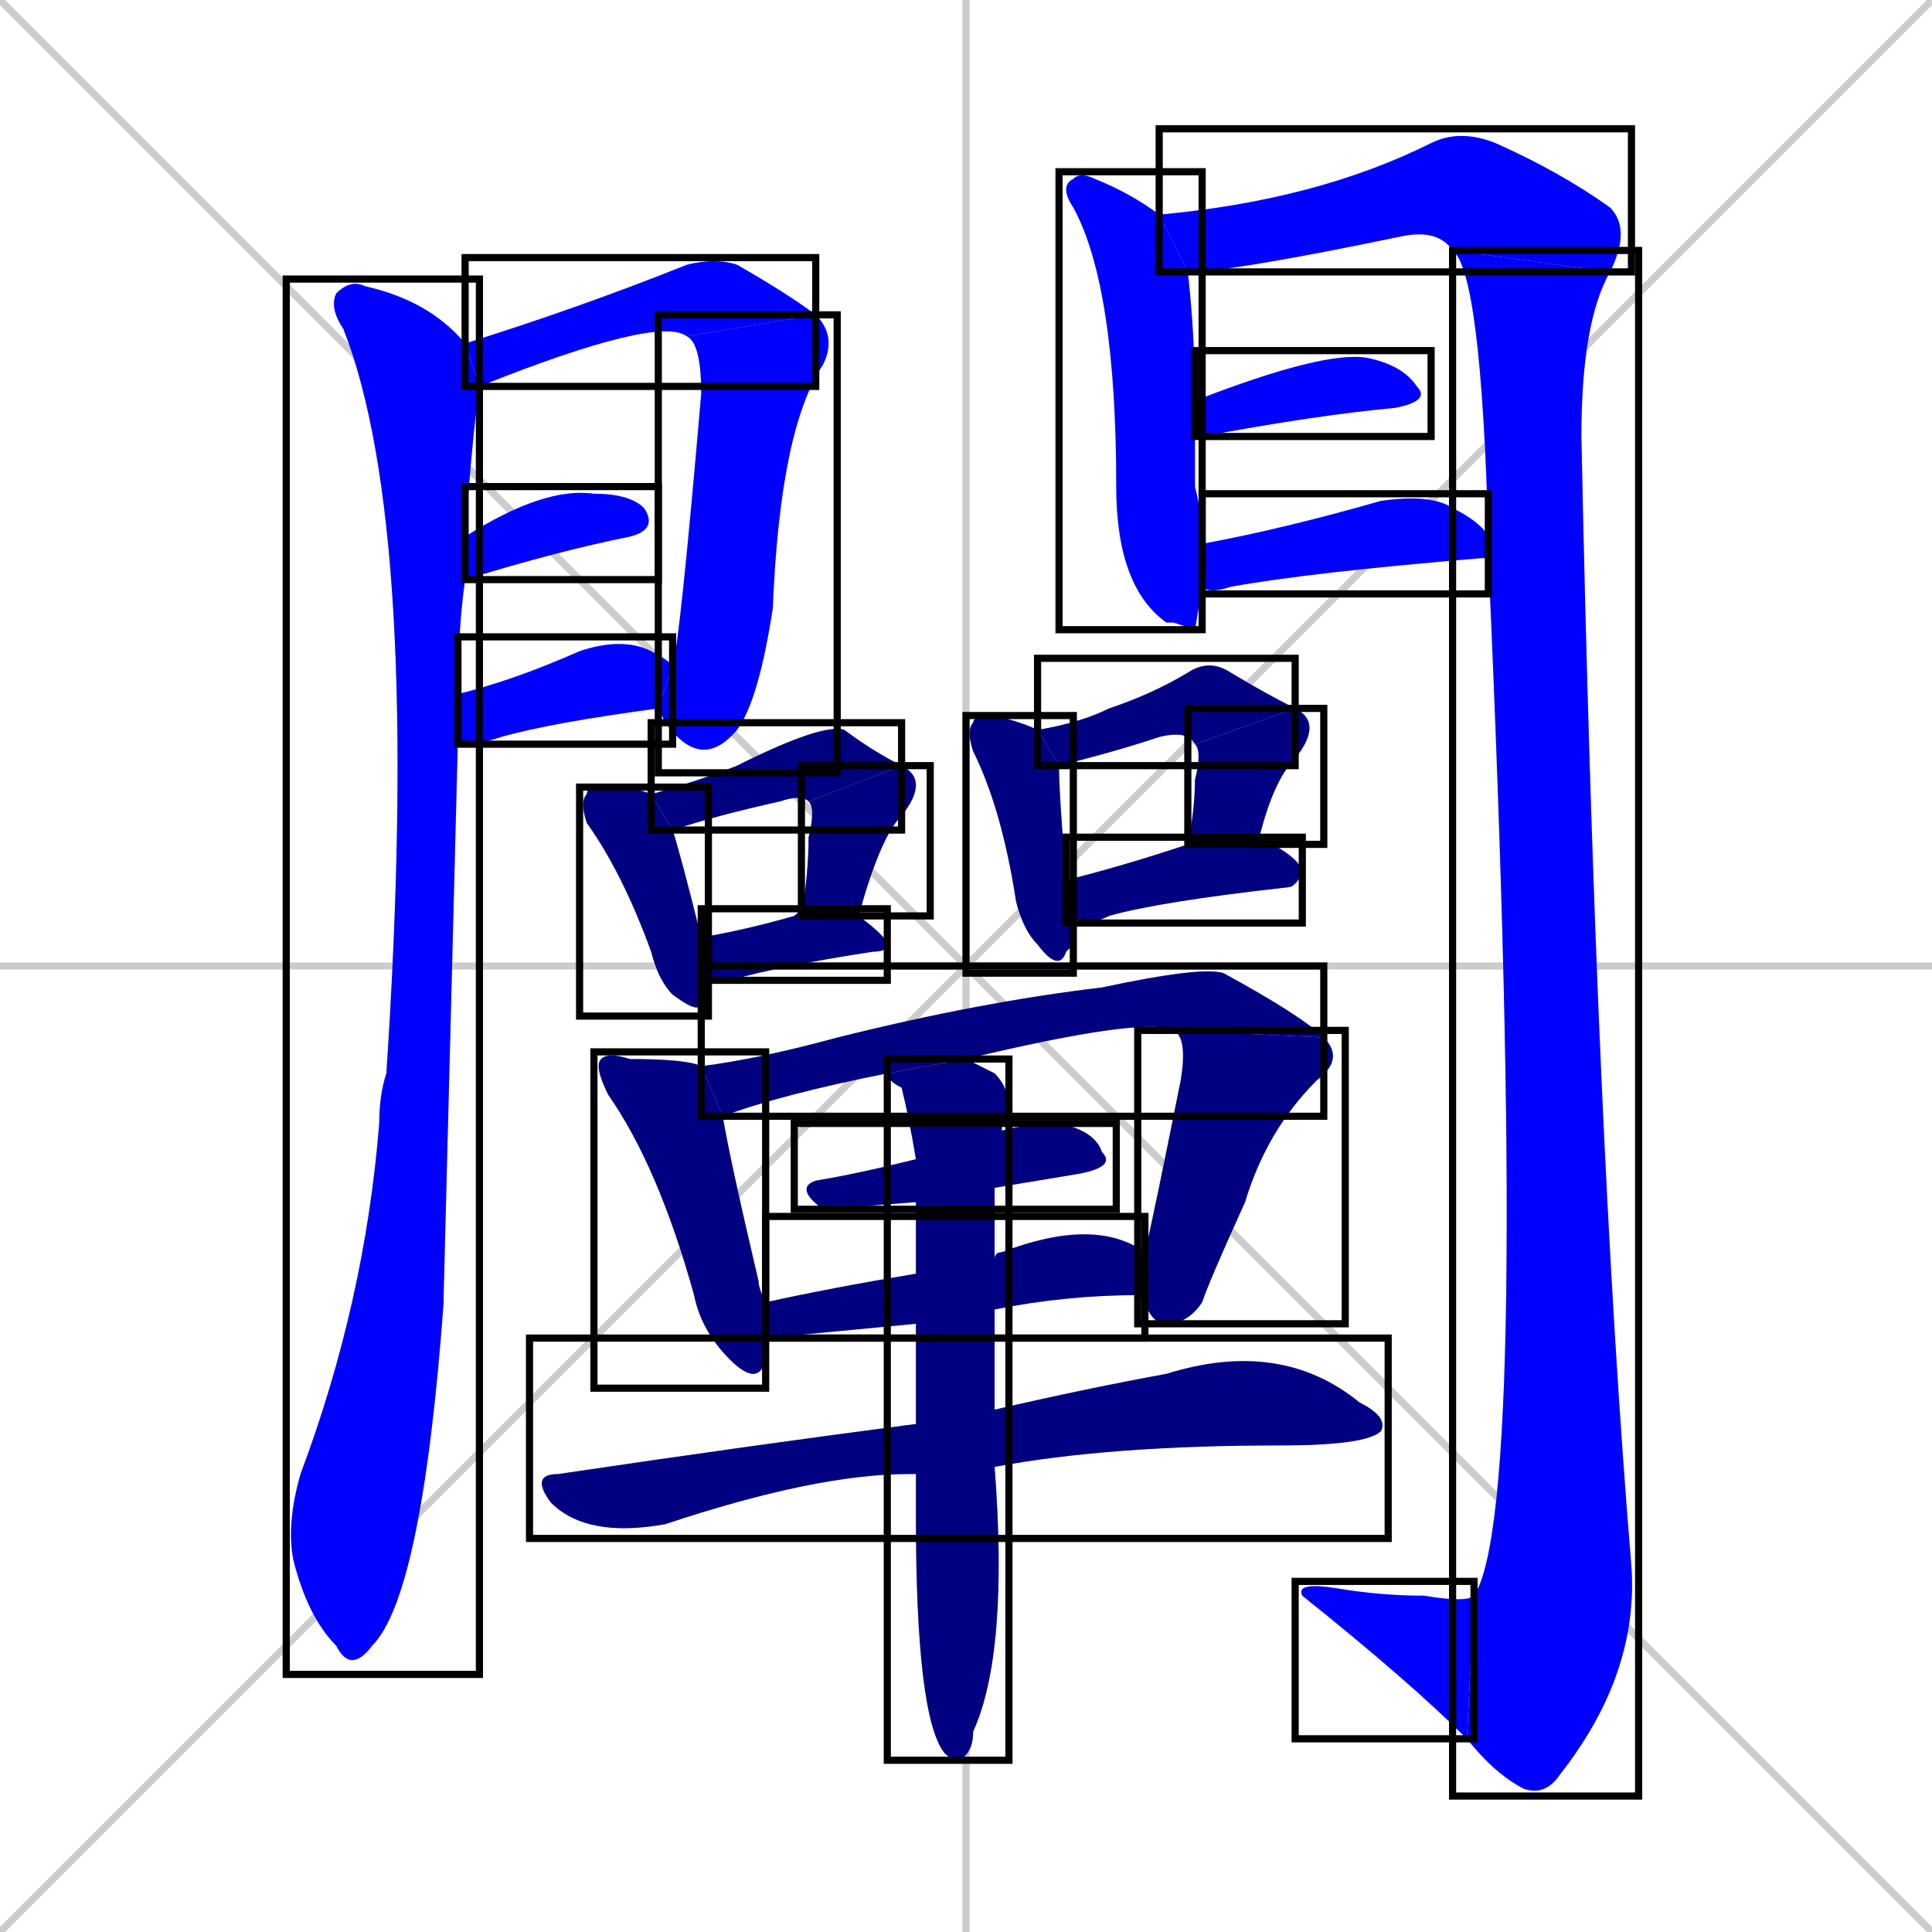 <svg xmlns="http://www.w3.org/2000/svg" xmlns:xlink="http://www.w3.org/1999/xlink" width="270" height="270"><defs><clipPath id="clip-mask-1"><use xlink:href="#rect-1" /></clipPath><clipPath id="clip-mask-2"><use xlink:href="#rect-2" /></clipPath><clipPath id="clip-mask-3"><use xlink:href="#rect-3" /></clipPath><clipPath id="clip-mask-4"><use xlink:href="#rect-4" /></clipPath><clipPath id="clip-mask-5"><use xlink:href="#rect-5" /></clipPath><clipPath id="clip-mask-6"><use xlink:href="#rect-6" /></clipPath><clipPath id="clip-mask-7"><use xlink:href="#rect-7" /></clipPath><clipPath id="clip-mask-8"><use xlink:href="#rect-8" /></clipPath><clipPath id="clip-mask-9"><use xlink:href="#rect-9" /></clipPath><clipPath id="clip-mask-10"><use xlink:href="#rect-10" /></clipPath><clipPath id="clip-mask-11"><use xlink:href="#rect-11" /></clipPath><clipPath id="clip-mask-12"><use xlink:href="#rect-12" /></clipPath><clipPath id="clip-mask-13"><use xlink:href="#rect-13" /></clipPath><clipPath id="clip-mask-14"><use xlink:href="#rect-14" /></clipPath><clipPath id="clip-mask-15"><use xlink:href="#rect-15" /></clipPath><clipPath id="clip-mask-16"><use xlink:href="#rect-16" /></clipPath><clipPath id="clip-mask-17"><use xlink:href="#rect-17" /></clipPath><clipPath id="clip-mask-18"><use xlink:href="#rect-18" /></clipPath><clipPath id="clip-mask-19"><use xlink:href="#rect-19" /></clipPath><clipPath id="clip-mask-20"><use xlink:href="#rect-20" /></clipPath><clipPath id="clip-mask-21"><use xlink:href="#rect-21" /></clipPath><clipPath id="clip-mask-22"><use xlink:href="#rect-22" /></clipPath><clipPath id="clip-mask-23"><use xlink:href="#rect-23" /></clipPath><clipPath id="clip-mask-24"><use xlink:href="#rect-24" /></clipPath><clipPath id="clip-mask-25"><use xlink:href="#rect-25" /></clipPath><clipPath id="clip-mask-26"><use xlink:href="#rect-26" /></clipPath></defs><path d="M 0 0 L 270 270 M 270 0 L 0 270 M 135 0 L 135 270 M 0 135 L 270 135" stroke="#CCCCCC" /><path d="M 62 181 L 62 182 Q 59 223 52 230 Q 49 234 47 230 Q 43 226 41 218 Q 40 213 42 206 Q 51 182 53 157 Q 53 153 54 150 Q 59 74 48 46 Q 46 43 47 41 Q 49 39 51 40 Q 60 42 65 48 L 67 54 Q 66 61 65 75 L 65 81 Q 64 88 64 97 L 64 103" fill="#CCCCCC"/><path d="M 96 47 Q 92 44 67 54 L 65 48 Q 81 43 96 37 Q 100 36 103 37 Q 110 41 114 44" fill="#CCCCCC"/><path d="M 94 93 Q 95 90 98 55 Q 98 48 96 47 L 114 44 Q 117 47 115 51 Q 109 60 108 85 Q 106 98 103 102 Q 98 108 93 101 Q 92 99 92 99" fill="#CCCCCC"/><path d="M 65 75 Q 76 68 83 69 Q 88 69 90 71 Q 92 74 88 75 Q 78 77 65 81" fill="#CCCCCC"/><path d="M 64 97 Q 72 95 81 91 Q 87 89 91 91 Q 93 92 94 93 L 92 99 Q 77 101 70 103 Q 67 104 65 104 Q 64 103 64 103" fill="#CCCCCC"/><path d="M 167 88 L 164 87 L 163 87 Q 156 82 156 68 Q 156 40 150 29 Q 148 26 150 25 Q 151 24 153 25 Q 158 27 162 30 L 166 38 Q 167 47 167 56 L 167 61 Q 167 64 167 68 Q 168 72 168 76 L 168 82" fill="#CCCCCC"/><path d="M 203 35 Q 201 32 196 33 Q 172 38 166 38 L 162 30 Q 184 28 200 20 Q 204 18 209 20 Q 218 24 225 29 Q 228 32 225 38" fill="#CCCCCC"/><path d="M 208 75 Q 207 38 203 35 L 225 38 Q 221 45 221 61 Q 223 159 228 219 Q 229 234 218 248 Q 216 251 213 250 Q 209 248 205 243 L 206 223 Q 214 211 208 78" fill="#CCCCCC"/><path d="M 205 243 Q 197 235 182 223 Q 181 221 187 222 Q 193 223 199 223 Q 205 224 206 223" fill="#CCCCCC"/><path d="M 167 56 Q 185 49 191 50 Q 196 51 198 54 Q 200 56 195 57 Q 184 58 168 61 Q 167 61 167 61" fill="#CCCCCC"/><path d="M 168 76 Q 179 74 193 70 Q 200 69 203 71 Q 207 73 208 75 L 208 78 Q 207 78 207 78 Q 183 80 172 82 Q 169 83 168 82" fill="#CCCCCC"/><path d="M 99 139 L 98 140 Q 98 142 94 139 Q 92 137 91 133 Q 87 122 82 115 Q 81 112 82 111 Q 82 110 84 110 Q 89 110 91 111 L 94 116 Q 95 119 98 131 L 99 137" fill="#CCCCCC"/><path d="M 91 111 Q 98 109 103 107 Q 115 101 118 102 Q 122 105 126 107 L 113 112 Q 112 111 109 112 Q 100 114 94 116" fill="#CCCCCC"/><path d="M 126 107 Q 130 109 126 114 Q 123 117 120 128 L 112 128 Q 113 122 113 117 Q 114 113 113 112" fill="#CCCCCC"/><path d="M 98 131 Q 104 130 111 128 Q 112 127 112 128 L 120 128 Q 124 131 124 132 Q 124 133 122 133 Q 109 135 102 137 Q 100 137 99 137" fill="#CCCCCC"/><path d="M 150 132 L 149 133 Q 148 136 145 132 Q 143 130 142 126 Q 140 113 136 105 Q 135 102 136 101 Q 136 100 139 100 Q 143 101 145 102 L 148 107 Q 148 111 149 123 L 150 128" fill="#CCCCCC"/><path d="M 145 102 Q 151 101 155 99 Q 161 97 166 94 Q 169 92 172 94 Q 177 97 181 99 L 167 104 Q 166 102 162 103 Q 156 105 148 107 Q 148 107 148 107" fill="#CCCCCC"/><path d="M 181 99 Q 185 101 181 106 Q 178 109 176 117 L 166 118 Q 167 113 167 109 Q 168 105 167 104" fill="#CCCCCC"/><path d="M 149 123 Q 157 121 166 118 L 176 117 Q 182 120 182 122 Q 181 124 180 124 Q 162 126 155 128 Q 153 129 151 129 Q 150 128 150 128" fill="#CCCCCC"/><path d="M 101 156 Q 102 162 106 179 Q 106 180 107 182 L 107 187 Q 107 189 107 190 Q 106 194 102 190 Q 98 186 97 181 Q 92 163 85 153 Q 83 149 84 148 Q 85 147 88 148 Q 96 148 98 149" fill="#CCCCCC"/><path d="M 164 144 Q 160 142 135 148 L 124 150 Q 109 153 101 156 Q 100 156 101 156 L 98 149 Q 106 148 117 145 Q 137 140 154 138 Q 168 135 171 136 Q 182 142 185 145" fill="#CCCCCC"/><path d="M 160 175 Q 161 171 165 151 Q 166 145 164 144 L 185 145 Q 188 148 184 151 Q 177 158 174 168 Q 169 179 168 182 Q 166 185 163 185 Q 161 185 160 182 Q 159 181 159 181" fill="#CCCCCC"/><path d="M 128 168 Q 115 169 115 169 Q 111 166 114 165 Q 120 164 128 162 L 140 158 Q 144 157 148 157 Q 153 158 154 161 Q 156 163 151 164 Q 145 165 139 166" fill="#CCCCCC"/><path d="M 139 176 Q 139 175 140 175 Q 153 170 160 175 L 159 181 Q 149 181 139 183 L 128 185 L 107 187 L 107 182 Q 116 180 128 178" fill="#CCCCCC"/><path d="M 127 206 Q 114 206 93 213 Q 82 215 77 210 Q 74 206 78 206 Q 105 202 128 199 L 139 197 Q 152 194 163 192 Q 179 187 190 196 Q 194 198 193 200 Q 191 202 179 202 Q 155 202 139 205 L 128 206" fill="#CCCCCC"/><path d="M 139 171 L 139 176 L 139 183 Q 139 191 139 197 L 139 205 Q 141 231 136 242 Q 136 245 134 246 Q 133 246 132 245 Q 128 240 128 212 Q 128 209 128 206 L 128 199 Q 128 191 128 185 L 128 178 Q 128 172 128 168 L 128 162 Q 127 156 126 152 Q 124 151 124 150 L 135 148 Q 137 149 139 150 Q 141 152 141 155 Q 140 156 140 158 L 139 166 Q 139 166 139 167" fill="#CCCCCC"/><path d="M 62 181 L 62 182 Q 59 223 52 230 Q 49 234 47 230 Q 43 226 41 218 Q 40 213 42 206 Q 51 182 53 157 Q 53 153 54 150 Q 59 74 48 46 Q 46 43 47 41 Q 49 39 51 40 Q 60 42 65 48 L 67 54 Q 66 61 65 75 L 65 81 Q 64 88 64 97 L 64 103" fill="#0000ff" clip-path="url(#clip-mask-1)" /><path d="M 96 47 Q 92 44 67 54 L 65 48 Q 81 43 96 37 Q 100 36 103 37 Q 110 41 114 44" fill="#0000ff" clip-path="url(#clip-mask-2)" /><path d="M 94 93 Q 95 90 98 55 Q 98 48 96 47 L 114 44 Q 117 47 115 51 Q 109 60 108 85 Q 106 98 103 102 Q 98 108 93 101 Q 92 99 92 99" fill="#0000ff" clip-path="url(#clip-mask-3)" /><path d="M 65 75 Q 76 68 83 69 Q 88 69 90 71 Q 92 74 88 75 Q 78 77 65 81" fill="#0000ff" clip-path="url(#clip-mask-4)" /><path d="M 64 97 Q 72 95 81 91 Q 87 89 91 91 Q 93 92 94 93 L 92 99 Q 77 101 70 103 Q 67 104 65 104 Q 64 103 64 103" fill="#0000ff" clip-path="url(#clip-mask-5)" /><path d="M 167 88 L 164 87 L 163 87 Q 156 82 156 68 Q 156 40 150 29 Q 148 26 150 25 Q 151 24 153 25 Q 158 27 162 30 L 166 38 Q 167 47 167 56 L 167 61 Q 167 64 167 68 Q 168 72 168 76 L 168 82" fill="#0000ff" clip-path="url(#clip-mask-6)" /><path d="M 203 35 Q 201 32 196 33 Q 172 38 166 38 L 162 30 Q 184 28 200 20 Q 204 18 209 20 Q 218 24 225 29 Q 228 32 225 38" fill="#0000ff" clip-path="url(#clip-mask-7)" /><path d="M 208 75 Q 207 38 203 35 L 225 38 Q 221 45 221 61 Q 223 159 228 219 Q 229 234 218 248 Q 216 251 213 250 Q 209 248 205 243 L 206 223 Q 214 211 208 78" fill="#0000ff" clip-path="url(#clip-mask-8)" /><path d="M 205 243 Q 197 235 182 223 Q 181 221 187 222 Q 193 223 199 223 Q 205 224 206 223" fill="#0000ff" clip-path="url(#clip-mask-9)" /><path d="M 167 56 Q 185 49 191 50 Q 196 51 198 54 Q 200 56 195 57 Q 184 58 168 61 Q 167 61 167 61" fill="#0000ff" clip-path="url(#clip-mask-10)" /><path d="M 168 76 Q 179 74 193 70 Q 200 69 203 71 Q 207 73 208 75 L 208 78 Q 207 78 207 78 Q 183 80 172 82 Q 169 83 168 82" fill="#0000ff" clip-path="url(#clip-mask-11)" /><path d="M 99 139 L 98 140 Q 98 142 94 139 Q 92 137 91 133 Q 87 122 82 115 Q 81 112 82 111 Q 82 110 84 110 Q 89 110 91 111 L 94 116 Q 95 119 98 131 L 99 137" fill="#000080" clip-path="url(#clip-mask-12)" /><path d="M 91 111 Q 98 109 103 107 Q 115 101 118 102 Q 122 105 126 107 L 113 112 Q 112 111 109 112 Q 100 114 94 116" fill="#000080" clip-path="url(#clip-mask-13)" /><path d="M 126 107 Q 130 109 126 114 Q 123 117 120 128 L 112 128 Q 113 122 113 117 Q 114 113 113 112" fill="#000080" clip-path="url(#clip-mask-14)" /><path d="M 98 131 Q 104 130 111 128 Q 112 127 112 128 L 120 128 Q 124 131 124 132 Q 124 133 122 133 Q 109 135 102 137 Q 100 137 99 137" fill="#000080" clip-path="url(#clip-mask-15)" /><path d="M 150 132 L 149 133 Q 148 136 145 132 Q 143 130 142 126 Q 140 113 136 105 Q 135 102 136 101 Q 136 100 139 100 Q 143 101 145 102 L 148 107 Q 148 111 149 123 L 150 128" fill="#000080" clip-path="url(#clip-mask-16)" /><path d="M 145 102 Q 151 101 155 99 Q 161 97 166 94 Q 169 92 172 94 Q 177 97 181 99 L 167 104 Q 166 102 162 103 Q 156 105 148 107 Q 148 107 148 107" fill="#000080" clip-path="url(#clip-mask-17)" /><path d="M 181 99 Q 185 101 181 106 Q 178 109 176 117 L 166 118 Q 167 113 167 109 Q 168 105 167 104" fill="#000080" clip-path="url(#clip-mask-18)" /><path d="M 149 123 Q 157 121 166 118 L 176 117 Q 182 120 182 122 Q 181 124 180 124 Q 162 126 155 128 Q 153 129 151 129 Q 150 128 150 128" fill="#000080" clip-path="url(#clip-mask-19)" /><path d="M 101 156 Q 102 162 106 179 Q 106 180 107 182 L 107 187 Q 107 189 107 190 Q 106 194 102 190 Q 98 186 97 181 Q 92 163 85 153 Q 83 149 84 148 Q 85 147 88 148 Q 96 148 98 149" fill="#000080" clip-path="url(#clip-mask-20)" /><path d="M 164 144 Q 160 142 135 148 L 124 150 Q 109 153 101 156 Q 100 156 101 156 L 98 149 Q 106 148 117 145 Q 137 140 154 138 Q 168 135 171 136 Q 182 142 185 145" fill="#000080" clip-path="url(#clip-mask-21)" /><path d="M 160 175 Q 161 171 165 151 Q 166 145 164 144 L 185 145 Q 188 148 184 151 Q 177 158 174 168 Q 169 179 168 182 Q 166 185 163 185 Q 161 185 160 182 Q 159 181 159 181" fill="#000080" clip-path="url(#clip-mask-22)" /><path d="M 128 168 Q 115 169 115 169 Q 111 166 114 165 Q 120 164 128 162 L 140 158 Q 144 157 148 157 Q 153 158 154 161 Q 156 163 151 164 Q 145 165 139 166" fill="#000080" clip-path="url(#clip-mask-23)" /><path d="M 139 176 Q 139 175 140 175 Q 153 170 160 175 L 159 181 Q 149 181 139 183 L 128 185 L 107 187 L 107 182 Q 116 180 128 178" fill="#000080" clip-path="url(#clip-mask-24)" /><path d="M 127 206 Q 114 206 93 213 Q 82 215 77 210 Q 74 206 78 206 Q 105 202 128 199 L 139 197 Q 152 194 163 192 Q 179 187 190 196 Q 194 198 193 200 Q 191 202 179 202 Q 155 202 139 205 L 128 206" fill="#000080" clip-path="url(#clip-mask-25)" /><path d="M 139 171 L 139 176 L 139 183 Q 139 191 139 197 L 139 205 Q 141 231 136 242 Q 136 245 134 246 Q 133 246 132 245 Q 128 240 128 212 Q 128 209 128 206 L 128 199 Q 128 191 128 185 L 128 178 Q 128 172 128 168 L 128 162 Q 127 156 126 152 Q 124 151 124 150 L 135 148 Q 137 149 139 150 Q 141 152 141 155 Q 140 156 140 158 L 139 166 Q 139 166 139 167" fill="#000080" clip-path="url(#clip-mask-26)" /><rect x="40" y="39" width="27" height="195" id="rect-1" fill="transparent" stroke="#000000"><animate attributeName="y" from="-156" to="39" dur="0.722" begin="0; animate26.end + 1s" id="animate1" fill="freeze"/></rect><rect x="65" y="36" width="49" height="18" id="rect-2" fill="transparent" stroke="#000000"><set attributeName="x" to="16" begin="0; animate26.end + 1s" /><animate attributeName="x" from="16" to="65" dur="0.181" begin="animate1.end + 0.5" id="animate2" fill="freeze"/></rect><rect x="92" y="44" width="25" height="64" id="rect-3" fill="transparent" stroke="#000000"><set attributeName="y" to="-20" begin="0; animate26.end + 1s" /><animate attributeName="y" from="-20" to="44" dur="0.237" begin="animate2.end" id="animate3" fill="freeze"/></rect><rect x="65" y="68" width="27" height="13" id="rect-4" fill="transparent" stroke="#000000"><set attributeName="x" to="38" begin="0; animate26.end + 1s" /><animate attributeName="x" from="38" to="65" dur="0.100" begin="animate3.end + 0.5" id="animate4" fill="freeze"/></rect><rect x="64" y="89" width="30" height="15" id="rect-5" fill="transparent" stroke="#000000"><set attributeName="x" to="34" begin="0; animate26.end + 1s" /><animate attributeName="x" from="34" to="64" dur="0.111" begin="animate4.end + 0.5" id="animate5" fill="freeze"/></rect><rect x="148" y="24" width="20" height="64" id="rect-6" fill="transparent" stroke="#000000"><set attributeName="y" to="-40" begin="0; animate26.end + 1s" /><animate attributeName="y" from="-40" to="24" dur="0.237" begin="animate5.end + 0.5" id="animate6" fill="freeze"/></rect><rect x="162" y="18" width="66" height="20" id="rect-7" fill="transparent" stroke="#000000"><set attributeName="x" to="96" begin="0; animate26.end + 1s" /><animate attributeName="x" from="96" to="162" dur="0.244" begin="animate6.end + 0.5" id="animate7" fill="freeze"/></rect><rect x="203" y="35" width="26" height="216" id="rect-8" fill="transparent" stroke="#000000"><set attributeName="y" to="-181" begin="0; animate26.end + 1s" /><animate attributeName="y" from="-181" to="35" dur="0.800" begin="animate7.end" id="animate8" fill="freeze"/></rect><rect x="181" y="221" width="25" height="22" id="rect-9" fill="transparent" stroke="#000000"><set attributeName="x" to="206" begin="0; animate26.end + 1s" /><animate attributeName="x" from="206" to="181" dur="0.093" begin="animate8.end" id="animate9" fill="freeze"/></rect><rect x="167" y="49" width="33" height="12" id="rect-10" fill="transparent" stroke="#000000"><set attributeName="x" to="134" begin="0; animate26.end + 1s" /><animate attributeName="x" from="134" to="167" dur="0.122" begin="animate9.end + 0.5" id="animate10" fill="freeze"/></rect><rect x="168" y="69" width="40" height="14" id="rect-11" fill="transparent" stroke="#000000"><set attributeName="x" to="128" begin="0; animate26.end + 1s" /><animate attributeName="x" from="128" to="168" dur="0.148" begin="animate10.end + 0.5" id="animate11" fill="freeze"/></rect><rect x="81" y="110" width="18" height="32" id="rect-12" fill="transparent" stroke="#000000"><set attributeName="y" to="78" begin="0; animate26.end + 1s" /><animate attributeName="y" from="78" to="110" dur="0.119" begin="animate11.end + 0.5" id="animate12" fill="freeze"/></rect><rect x="91" y="101" width="35" height="15" id="rect-13" fill="transparent" stroke="#000000"><set attributeName="x" to="56" begin="0; animate26.end + 1s" /><animate attributeName="x" from="56" to="91" dur="0.130" begin="animate12.end + 0.5" id="animate13" fill="freeze"/></rect><rect x="112" y="107" width="18" height="21" id="rect-14" fill="transparent" stroke="#000000"><set attributeName="y" to="86" begin="0; animate26.end + 1s" /><animate attributeName="y" from="86" to="107" dur="0.078" begin="animate13.end" id="animate14" fill="freeze"/></rect><rect x="98" y="127" width="26" height="10" id="rect-15" fill="transparent" stroke="#000000"><set attributeName="x" to="72" begin="0; animate26.end + 1s" /><animate attributeName="x" from="72" to="98" dur="0.096" begin="animate14.end + 0.5" id="animate15" fill="freeze"/></rect><rect x="135" y="100" width="15" height="36" id="rect-16" fill="transparent" stroke="#000000"><set attributeName="y" to="64" begin="0; animate26.end + 1s" /><animate attributeName="y" from="64" to="100" dur="0.133" begin="animate15.end + 0.5" id="animate16" fill="freeze"/></rect><rect x="145" y="92" width="36" height="15" id="rect-17" fill="transparent" stroke="#000000"><set attributeName="x" to="109" begin="0; animate26.end + 1s" /><animate attributeName="x" from="109" to="145" dur="0.133" begin="animate16.end + 0.5" id="animate17" fill="freeze"/></rect><rect x="166" y="99" width="19" height="19" id="rect-18" fill="transparent" stroke="#000000"><set attributeName="y" to="80" begin="0; animate26.end + 1s" /><animate attributeName="y" from="80" to="99" dur="0.070" begin="animate17.end" id="animate18" fill="freeze"/></rect><rect x="149" y="117" width="33" height="12" id="rect-19" fill="transparent" stroke="#000000"><set attributeName="x" to="116" begin="0; animate26.end + 1s" /><animate attributeName="x" from="116" to="149" dur="0.122" begin="animate18.end + 0.5" id="animate19" fill="freeze"/></rect><rect x="83" y="147" width="24" height="47" id="rect-20" fill="transparent" stroke="#000000"><set attributeName="y" to="100" begin="0; animate26.end + 1s" /><animate attributeName="y" from="100" to="147" dur="0.174" begin="animate19.end + 0.5" id="animate20" fill="freeze"/></rect><rect x="98" y="135" width="87" height="21" id="rect-21" fill="transparent" stroke="#000000"><set attributeName="x" to="11" begin="0; animate26.end + 1s" /><animate attributeName="x" from="11" to="98" dur="0.322" begin="animate20.end + 0.5" id="animate21" fill="freeze"/></rect><rect x="159" y="144" width="29" height="41" id="rect-22" fill="transparent" stroke="#000000"><set attributeName="y" to="103" begin="0; animate26.end + 1s" /><animate attributeName="y" from="103" to="144" dur="0.152" begin="animate21.end" id="animate22" fill="freeze"/></rect><rect x="111" y="157" width="45" height="12" id="rect-23" fill="transparent" stroke="#000000"><set attributeName="x" to="66" begin="0; animate26.end + 1s" /><animate attributeName="x" from="66" to="111" dur="0.167" begin="animate22.end + 0.5" id="animate23" fill="freeze"/></rect><rect x="107" y="170" width="53" height="17" id="rect-24" fill="transparent" stroke="#000000"><set attributeName="x" to="54" begin="0; animate26.end + 1s" /><animate attributeName="x" from="54" to="107" dur="0.196" begin="animate23.end + 0.5" id="animate24" fill="freeze"/></rect><rect x="74" y="187" width="120" height="28" id="rect-25" fill="transparent" stroke="#000000"><set attributeName="x" to="-46" begin="0; animate26.end + 1s" /><animate attributeName="x" from="-46" to="74" dur="0.444" begin="animate24.end + 0.5" id="animate25" fill="freeze"/></rect><rect x="124" y="148" width="17" height="98" id="rect-26" fill="transparent" stroke="#000000"><set attributeName="y" to="50" begin="0; animate26.end + 1s" /><animate attributeName="y" from="50" to="148" dur="0.363" begin="animate25.end + 0.5" id="animate26" fill="freeze"/></rect></svg>